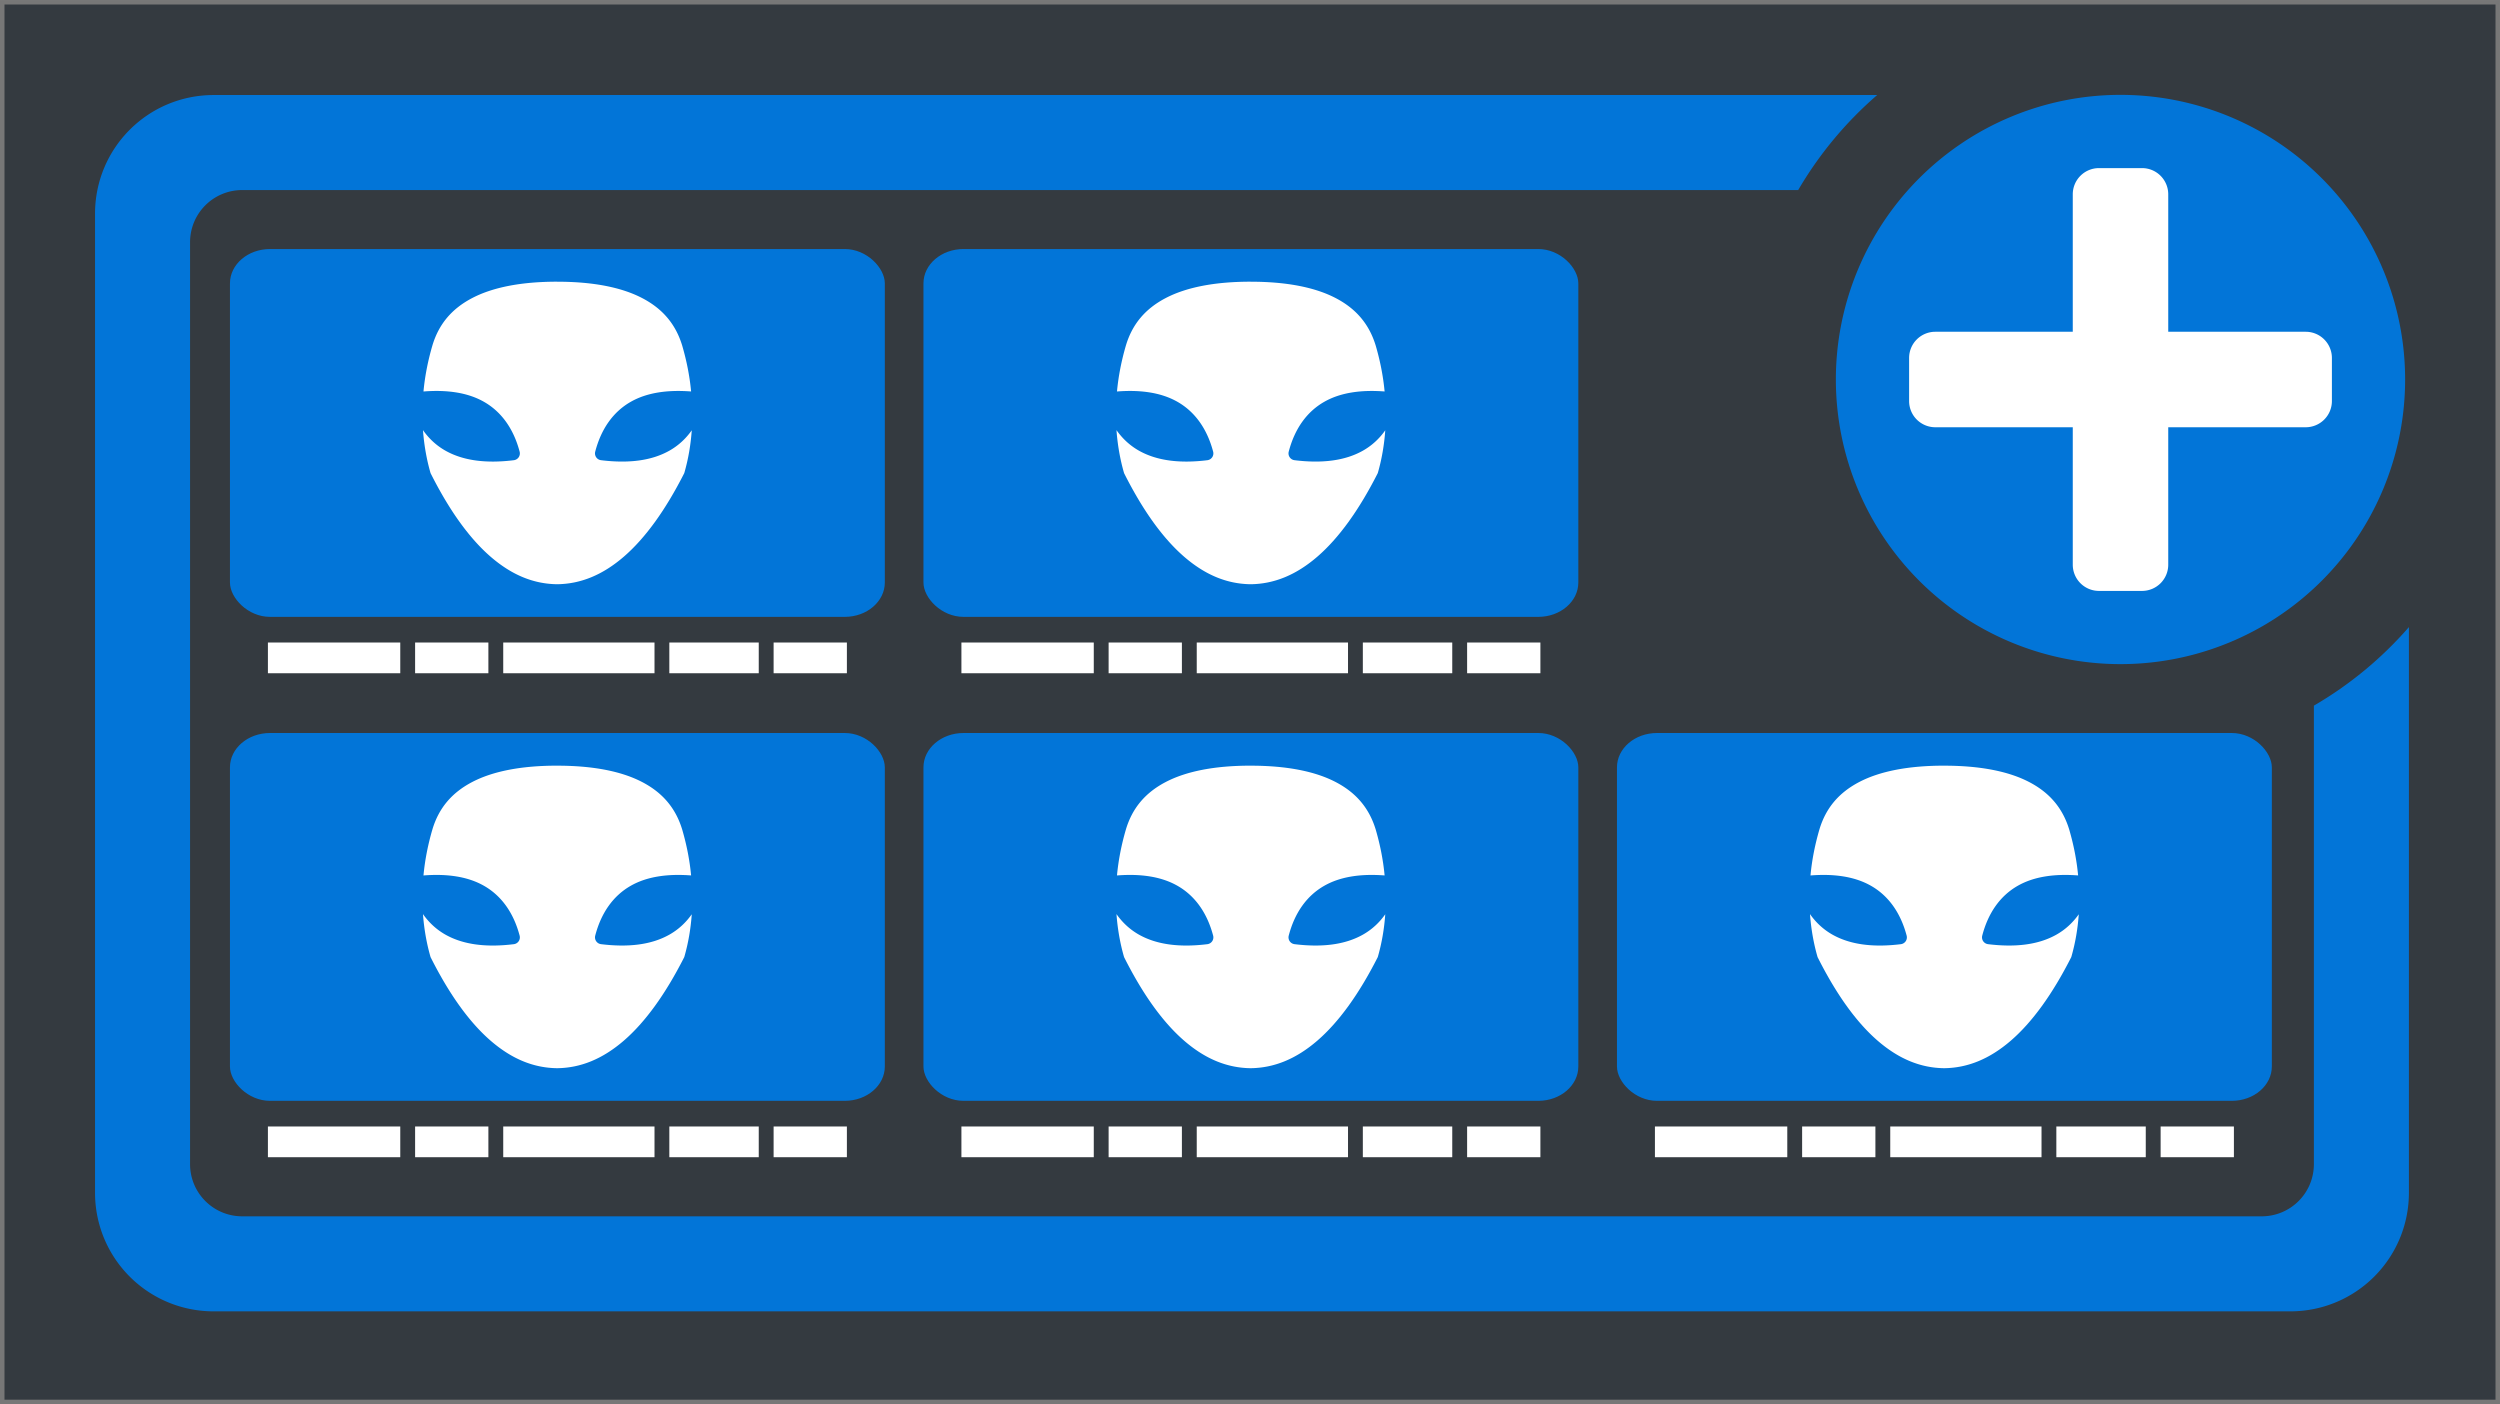 <?xml version="1.0" encoding="UTF-8" standalone="no"?>
<!-- Created with Inkscape (http://www.inkscape.org/) -->

<svg
   xmlns:dc="http://purl.org/dc/elements/1.1/"
   xmlns:cc="http://creativecommons.org/ns#"
   xmlns:rdf="http://www.w3.org/1999/02/22-rdf-syntax-ns#"
   xmlns:svg="http://www.w3.org/2000/svg"
   xmlns="http://www.w3.org/2000/svg"
   xmlns:xlink="http://www.w3.org/1999/xlink"
   xmlns:sodipodi="http://sodipodi.sourceforge.net/DTD/sodipodi-0.dtd"
   xmlns:inkscape="http://www.inkscape.org/namespaces/inkscape"
   width="527"
   height="296"
   viewBox="0 0 139.435 78.317"
   version="1.1"
   id="svg8"
   inkscape:version="0.92.3 (2405546, 2018-03-11)"
   sodipodi:docname="mod-add-image2.svg">
  <rect x="0" y="0" width="139.435" height="78.317" fill="#808080" stroke="none"/>
  <defs
     id="defs2">
    <inkscape:perspective
       sodipodi:type="inkscape:persp3d"
       inkscape:vp_x="-72.430039 : 114.52901 : 1"
       inkscape:vp_y="0 : 1000 : 0"
       inkscape:vp_z="225.76346 : 96.621953 : 1"
       inkscape:persp3d-origin="69.717705 : 34.836807 : 1"
       id="perspective5122" />
  </defs>
  <sodipodi:namedview
     id="base"
     pagecolor="#ffffff"
     bordercolor="#666666"
     borderopacity="1.0"
     inkscape:pageopacity="0.0"
     inkscape:pageshadow="2"
     inkscape:zoom="1.23"
     inkscape:cx="231.79226"
     inkscape:cy="82.82612"
     inkscape:document-units="px"
     inkscape:current-layer="layer2"
     showgrid="false"
     units="px"
     inkscape:window-width="1920"
     inkscape:window-height="1051"
     inkscape:window-x="1920"
     inkscape:window-y="120"
     inkscape:window-maximized="1"
     showguides="true"
     inkscape:guide-bbox="true"
     inkscape:snap-global="true"
     inkscape:snap-bbox="true"
     inkscape:snap-midpoints="true"
     inkscape:snap-bbox-edge-midpoints="true" />
  <g
     inkscape:label="Background"
     inkscape:groupmode="layer"
     id="layer1"
     transform="translate(0,-218.683)"
     style="display:inline"
     sodipodi:insensitive="true">
    <rect
       style="opacity:1;fill:#343a40;fill-opacity:1;stroke:#777777;stroke-width:0.25;stroke-opacity:1"
       id="rect5166"
       width="139.185"
       height="78.066"
       x="0.125"
       y="218.809" />
  </g>
  <g
     inkscape:groupmode="layer"
     id="layer3"
     inkscape:label="Icon: Add"
     transform="translate(0,-26.194)"
     style="display:inline"
     sodipodi:insensitive="true">
    <path
       style="opacity:1;vector-effect:none;fill:#0275d8;fill-opacity:1;stroke:none;stroke-width:3.841;stroke-linecap:round;stroke-linejoin:round;stroke-miterlimit:4;stroke-dasharray:none;stroke-dashoffset:0;stroke-opacity:1"
       d="M 45,20 C 31.15,20 20,31.15 20,45 v 206 c 0,13.85 11.15,25 25,25 h 437 c 13.85,0 25,-11.15 25,-25 V 131.984 a 79.436,79.436 0 0 1 -20,16.533 V 245 c 0,6.094 -4.906,11 -11,11 H 51 c -6.094,0 -11,-4.906 -11,-11 V 51 c 0,-6.094 4.906,-11 11,-11 h 327.463 a 79.436,79.436 0 0 1 16.627,-20 z"
       transform="matrix(0.265,0,0,0.265,0,26.194)"
       id="rect831"
       inkscape:connector-curvature="0" />
    <g
       style="display:inline"
       id="g832-6"
       transform="translate(1.189,1.142)">
      <circle
         r="14.138"
         cy="46.218"
         cx="117.08"
         id="path829-7"
         style="opacity:1;vector-effect:none;fill:#ffffff;fill-opacity:1;stroke:none;stroke-width:0.827;stroke-linecap:round;stroke-linejoin:round;stroke-miterlimit:4;stroke-dasharray:none;stroke-dashoffset:0;stroke-opacity:1" />
      <path
         inkscape:connector-curvature="0"
         id="path862-5"
         d="M 117.08,30.343 A 15.875,15.875 0 0 0 101.205,46.218 15.875,15.875 0 0 0 117.08,62.093 15.875,15.875 0 0 0 132.955,46.218 15.875,15.875 0 0 0 117.08,30.343 Z m -1.197,4.085 h 2.395 c 0.812,0 1.465,0.654 1.465,1.465 v 7.663 h 7.663 c 0.812,0 1.465,0.653 1.465,1.465 v 2.396 c 0,0.812 -0.653,1.465 -1.465,1.465 h -7.663 v 7.663 c 0,0.812 -0.654,1.465 -1.465,1.465 h -2.395 c -0.812,0 -1.465,-0.654 -1.465,-1.465 v -7.663 h -7.663 c -0.812,0 -1.465,-0.653 -1.465,-1.465 v -2.396 c 0,-0.812 0.653,-1.465 1.465,-1.465 h 7.663 v -7.663 c 0,-0.812 0.654,-1.465 1.465,-1.465 z"
         style="opacity:1;fill:#0275d8;fill-opacity:1;stroke:none;stroke-width:0.326;stroke-opacity:1" />
    </g>
  </g>
  <g
     inkscape:groupmode="layer"
     id="layer2"
     inkscape:label="Items"
     transform="translate(0,-26.194)"
     style="display:inline">
    <g
       id="g846"
       transform="translate(0.41,1.201)">
      <rect
         style="opacity:1;vector-effect:none;fill:#0275d8;fill-opacity:1;stroke:none;stroke-width:0.521;stroke-linecap:round;stroke-linejoin:round;stroke-miterlimit:4;stroke-dasharray:none;stroke-dashoffset:0;stroke-opacity:1"
         id="rect1590"
         width="36.525"
         height="20.515"
         x="12.415"
         y="38.883"
         ry="1.915"
         rx="2.233" />
      <path
         style="clip-rule:evenodd;fill:#ffffff;fill-rule:evenodd;stroke-width:0.924"
         d="m 30.665,40.704 c -2.02,0 -3.602,0.317 -4.745,0.916 -1.143,0.599 -1.861,1.46 -2.216,2.649 -0.249,0.855 -0.412,1.693 -0.491,2.514 a 0.382,0.382 0 0 1 -3.49e-4,0.003 l -0.004,0.042 c 1.333,-0.104 2.467,0.064 3.361,0.569 0.993,0.561 1.666,1.519 2.002,2.786 a 0.382,0.382 0 0 1 -0.323,0.478 c -1.541,0.19 -2.821,0.029 -3.815,-0.532 -0.501,-0.284 -0.919,-0.67 -1.253,-1.146 0.06,0.809 0.195,1.609 0.423,2.398 1.046,2.085 2.168,3.637 3.345,4.658 1.182,1.026 2.405,1.524 3.715,1.539 1.31,-0.015 2.536,-0.514 3.723,-1.54 1.182,-1.022 2.312,-2.574 3.368,-4.659 0.227,-0.786 0.36,-1.582 0.417,-2.387 -0.332,0.472 -0.748,0.854 -1.246,1.136 -0.994,0.562 -2.274,0.722 -3.815,0.532 a 0.382,0.382 0 0 1 -0.323,-0.476 c 0.33,-1.267 1.002,-2.226 1.994,-2.787 0.891,-0.504 2.023,-0.671 3.354,-0.57 l -0.004,-0.04 a 0.382,0.382 0 0 1 -4.37e-4,-0.003 c -0.079,-0.82 -0.242,-1.658 -0.491,-2.513 -0.361,-1.189 -1.082,-2.051 -2.228,-2.65 -1.146,-0.599 -2.728,-0.916 -4.749,-0.916 z"
         id="path1592"
         inkscape:connector-curvature="0" />
      <rect
         style="opacity:1;vector-effect:none;fill:#ffffff;fill-opacity:1;stroke:none;stroke-width:0.237;stroke-linecap:round;stroke-linejoin:round;stroke-miterlimit:4;stroke-dasharray:none;stroke-dashoffset:0;stroke-opacity:1"
         id="rect1594"
         width="7.382"
         height="1.714"
         x="14.532"
         y="60.829"
         ry="0" />
      <rect
         style="opacity:1;vector-effect:none;fill:#ffffff;fill-opacity:1;stroke:none;stroke-width:0.176;stroke-linecap:round;stroke-linejoin:round;stroke-miterlimit:4;stroke-dasharray:none;stroke-dashoffset:0;stroke-opacity:1"
         id="rect1596"
         width="4.087"
         height="1.714"
         x="22.742"
         y="60.829"
         ry="0" />
      <rect
         style="opacity:1;vector-effect:none;fill:#ffffff;fill-opacity:1;stroke:none;stroke-width:0.253;stroke-linecap:round;stroke-linejoin:round;stroke-miterlimit:4;stroke-dasharray:none;stroke-dashoffset:0;stroke-opacity:1"
         id="rect1598"
         width="8.437"
         height="1.714"
         x="27.657"
         y="60.829"
         ry="0" />
      <rect
         style="opacity:1;vector-effect:none;fill:#ffffff;fill-opacity:1;stroke:none;stroke-width:0.194;stroke-linecap:round;stroke-linejoin:round;stroke-miterlimit:4;stroke-dasharray:none;stroke-dashoffset:0;stroke-opacity:1"
         id="rect1600"
         width="4.987"
         height="1.714"
         x="36.921"
         y="60.829"
         ry="0" />
      <rect
         style="display:inline;opacity:1;vector-effect:none;fill:#ffffff;fill-opacity:1;stroke:none;stroke-width:0.176;stroke-linecap:round;stroke-linejoin:round;stroke-miterlimit:4;stroke-dasharray:none;stroke-dashoffset:0;stroke-opacity:1"
         id="rect1596-3"
         width="4.087"
         height="1.714"
         x="42.737"
         y="60.829"
         ry="0" />
    </g>
    <use
       x="0"
       y="0"
       xlink:href="#g846"
       id="use852"
       transform="translate(38.68)"
       width="100%"
       height="100%" />
    <use
       x="0"
       y="0"
       xlink:href="#g846"
       id="use854"
       transform="translate(0,26.993)"
       width="100%"
       height="100%" />
    <use
       x="0"
       y="0"
       xlink:href="#g846"
       id="use856"
       transform="translate(38.68,26.993)"
       width="100%"
       height="100%" />
    <use
       x="0"
       y="0"
       xlink:href="#g846"
       id="use858"
       transform="translate(77.36,26.993)"
       width="100%"
       height="100%" />
  </g>
</svg>
